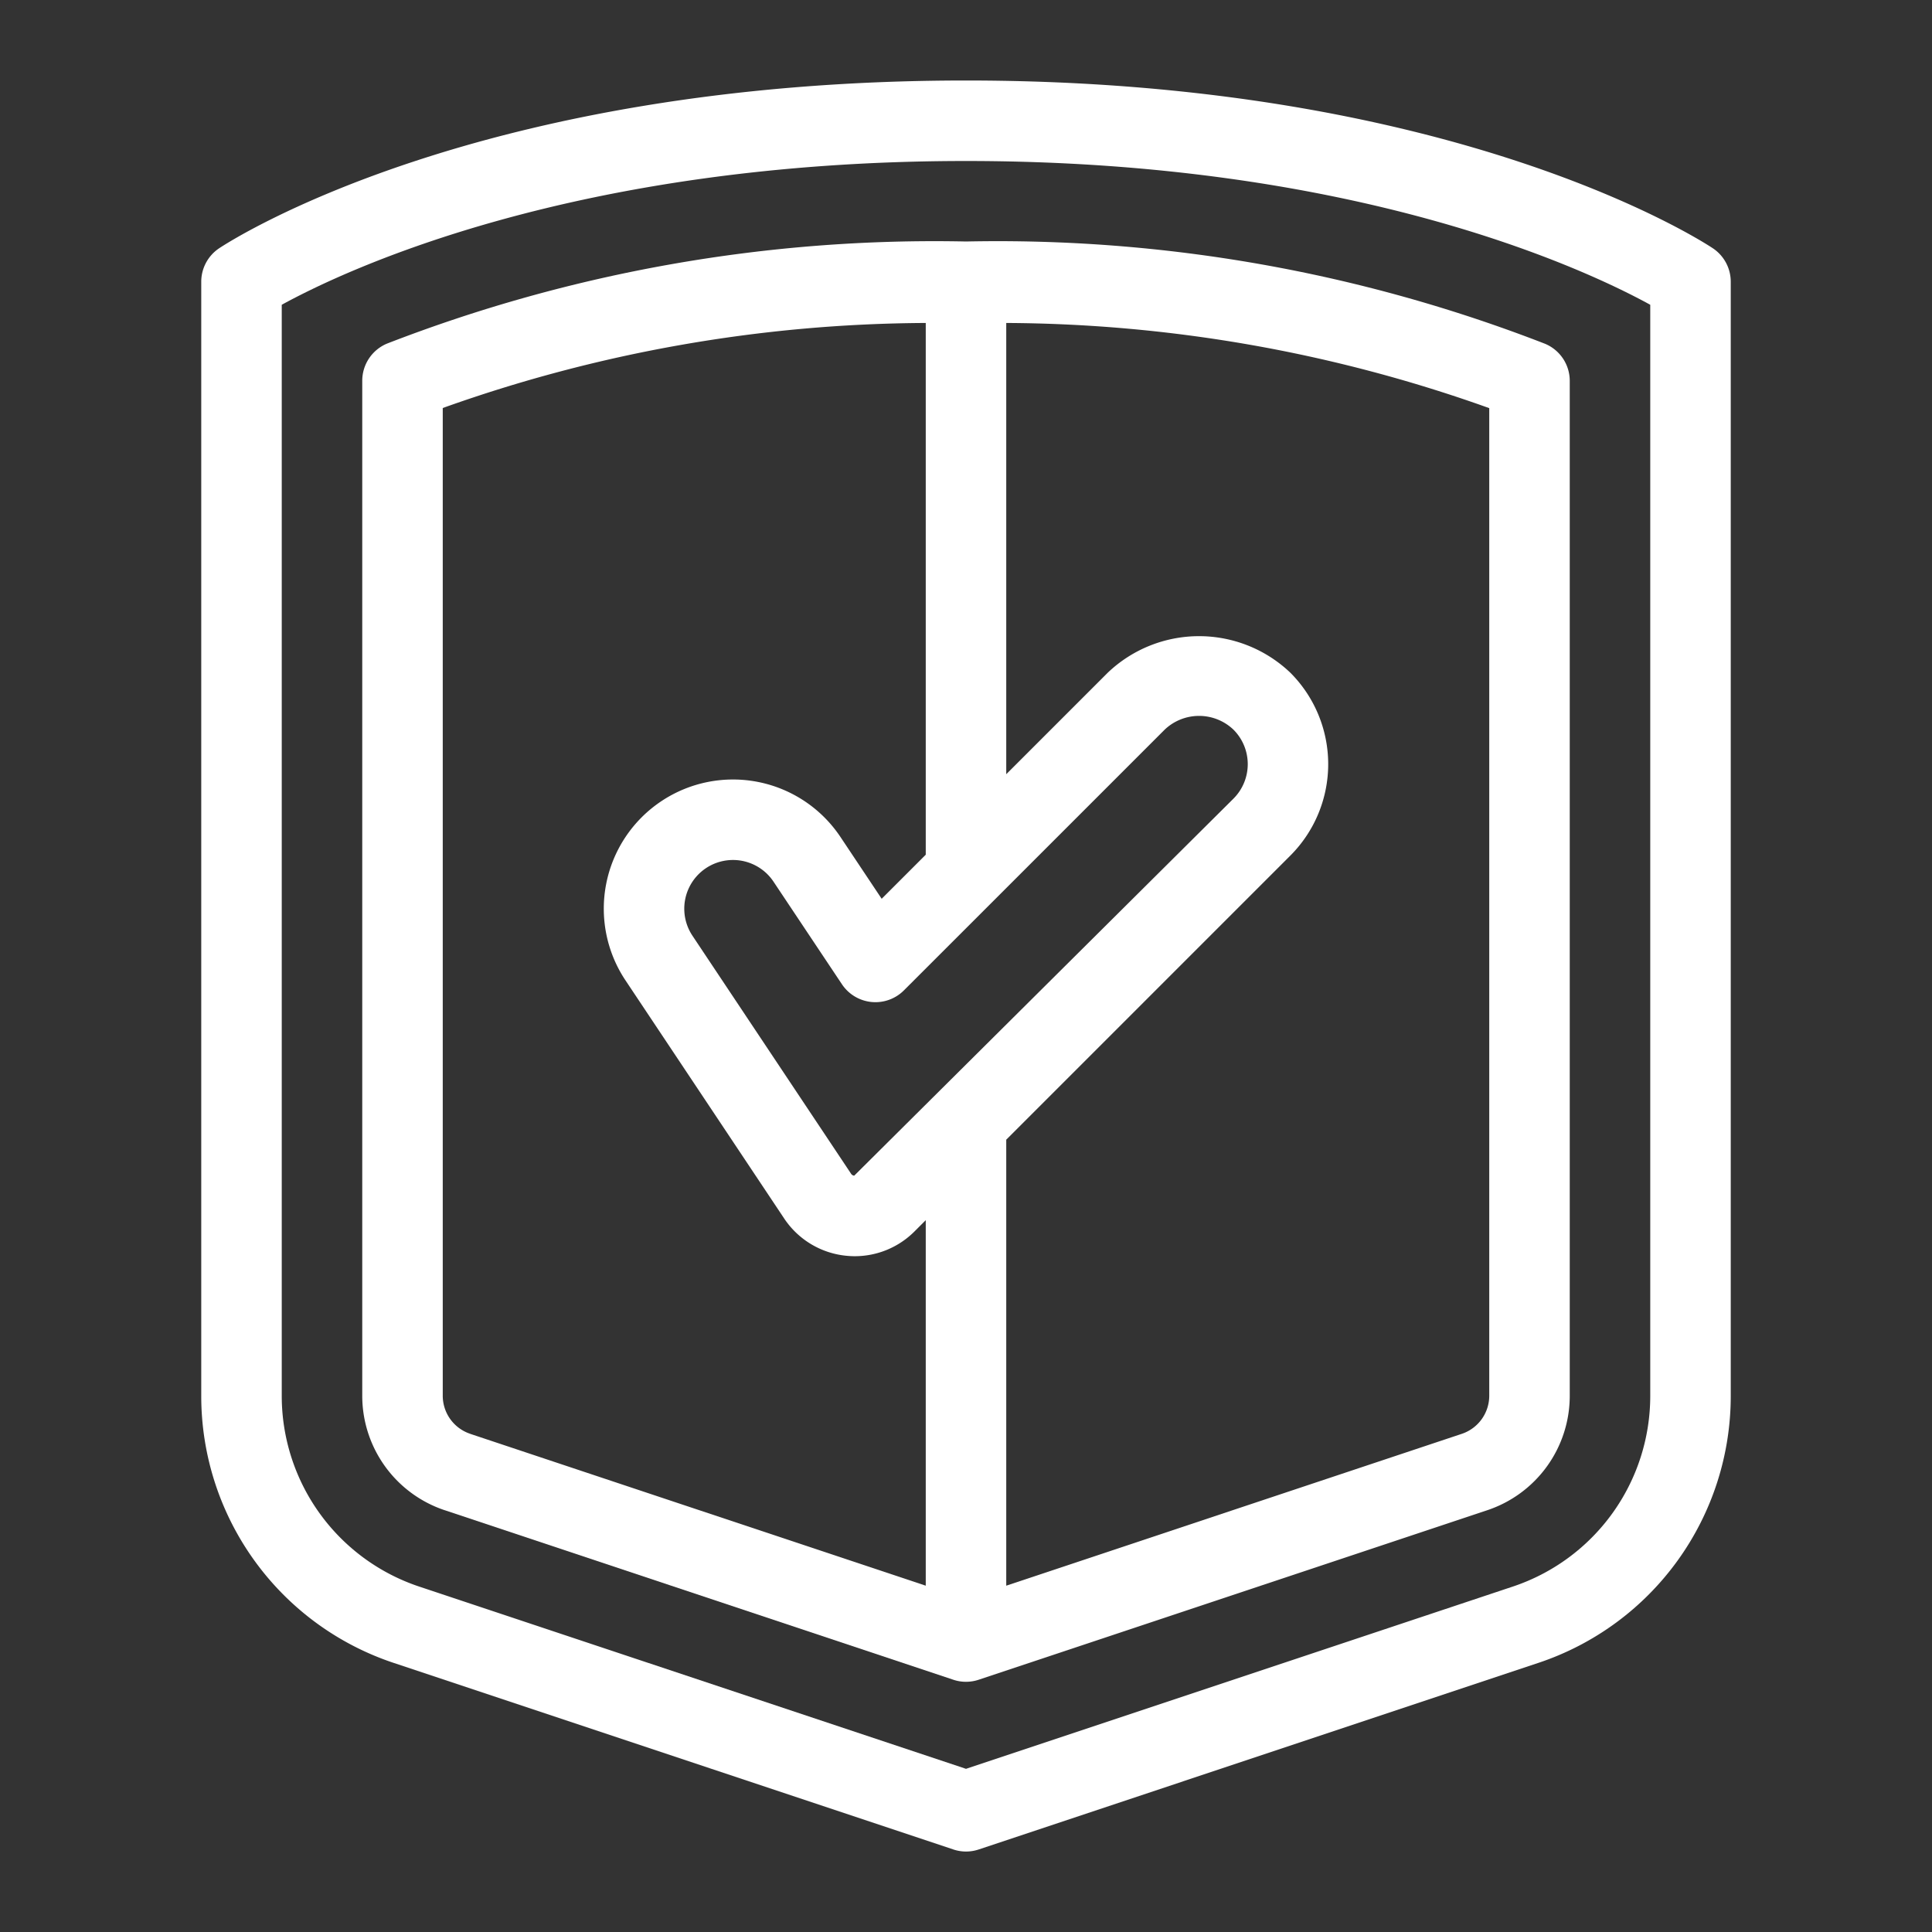<svg xmlns="http://www.w3.org/2000/svg" viewBox="0 0 48 48" id="Shield">
  <rect x="0" y="0" width="48" height="48" fill="#333333" stroke="none"/>
  <g fill="#ffffff" class="color000000 svgShape">
    <path d="M42.555,6.168C42.299,5.998,36.163,2,24,2S5.701,5.998,5.445,6.168A1,1,0,0,0,5,7V34.676a6.989,6.989,0,0,0,4.786,6.64l13.898,4.633a.992.992,0,0,0,.633,0l13.897-4.633A6.988,6.988,0,0,0,43,34.676V7A1,1,0,0,0,42.555,6.168ZM41,34.676a4.994,4.994,0,0,1-3.418,4.743h0L24,43.946,10.418,39.419A4.994,4.994,0,0,1,7,34.676V7.572C8.573,6.709,14.283,4,24,4c9.719,0,15.43,2.71,17,3.572Z" fill="#ffffff" class="color000000 svgShape"></path>
    <path d="M9.614,8.537A1.001,1.001,0,0,0,9,9.46V34.676a2.997,2.997,0,0,0,2.052,2.846l-.001-.001,12.632,4.211a.992.992,0,0,0,.633,0l12.632-4.21A2.996,2.996,0,0,0,39,34.676V9.463a.998.998,0,0,0-.614-.922A37.559,37.559,0,0,0,24,6,37.618,37.618,0,0,0,9.614,8.537ZM21.223,29.209a.1.1,0,0,1-.077-.046L17.204,23.248a1.21,1.21,0,1,1,2.014-1.343l1.7,2.549a1,1,0,0,0,1.539.152l2.246-2.245.008-.008,4.224-4.224a1.239,1.239,0,0,1,1.711,0,1.212,1.212,0,0,1,0,1.712Zm-9.539,6.414A.997.997,0,0,1,11,34.676V10.137A36.1,36.1,0,0,1,23,8.024V21.235L21.905,22.33l-1.023-1.534A3.21,3.21,0,1,0,15.54,24.357l3.942,5.915a2.098,2.098,0,0,0,1.544.927c.07.007.14.011.21.011a2.096,2.096,0,0,0,1.486-.617L23,30.315v9.081L11.684,35.624ZM37,34.676a.999.999,0,0,1-.684.948L25,39.396V28.315l7.06-7.06a3.214,3.214,0,0,0,0-4.54,3.287,3.287,0,0,0-4.54,0L25,19.235V8.024A36.062,36.062,0,0,1,37,10.14Z" fill="#ffffff" class="color000000 svgShape"></path>
  </g>
</svg>
